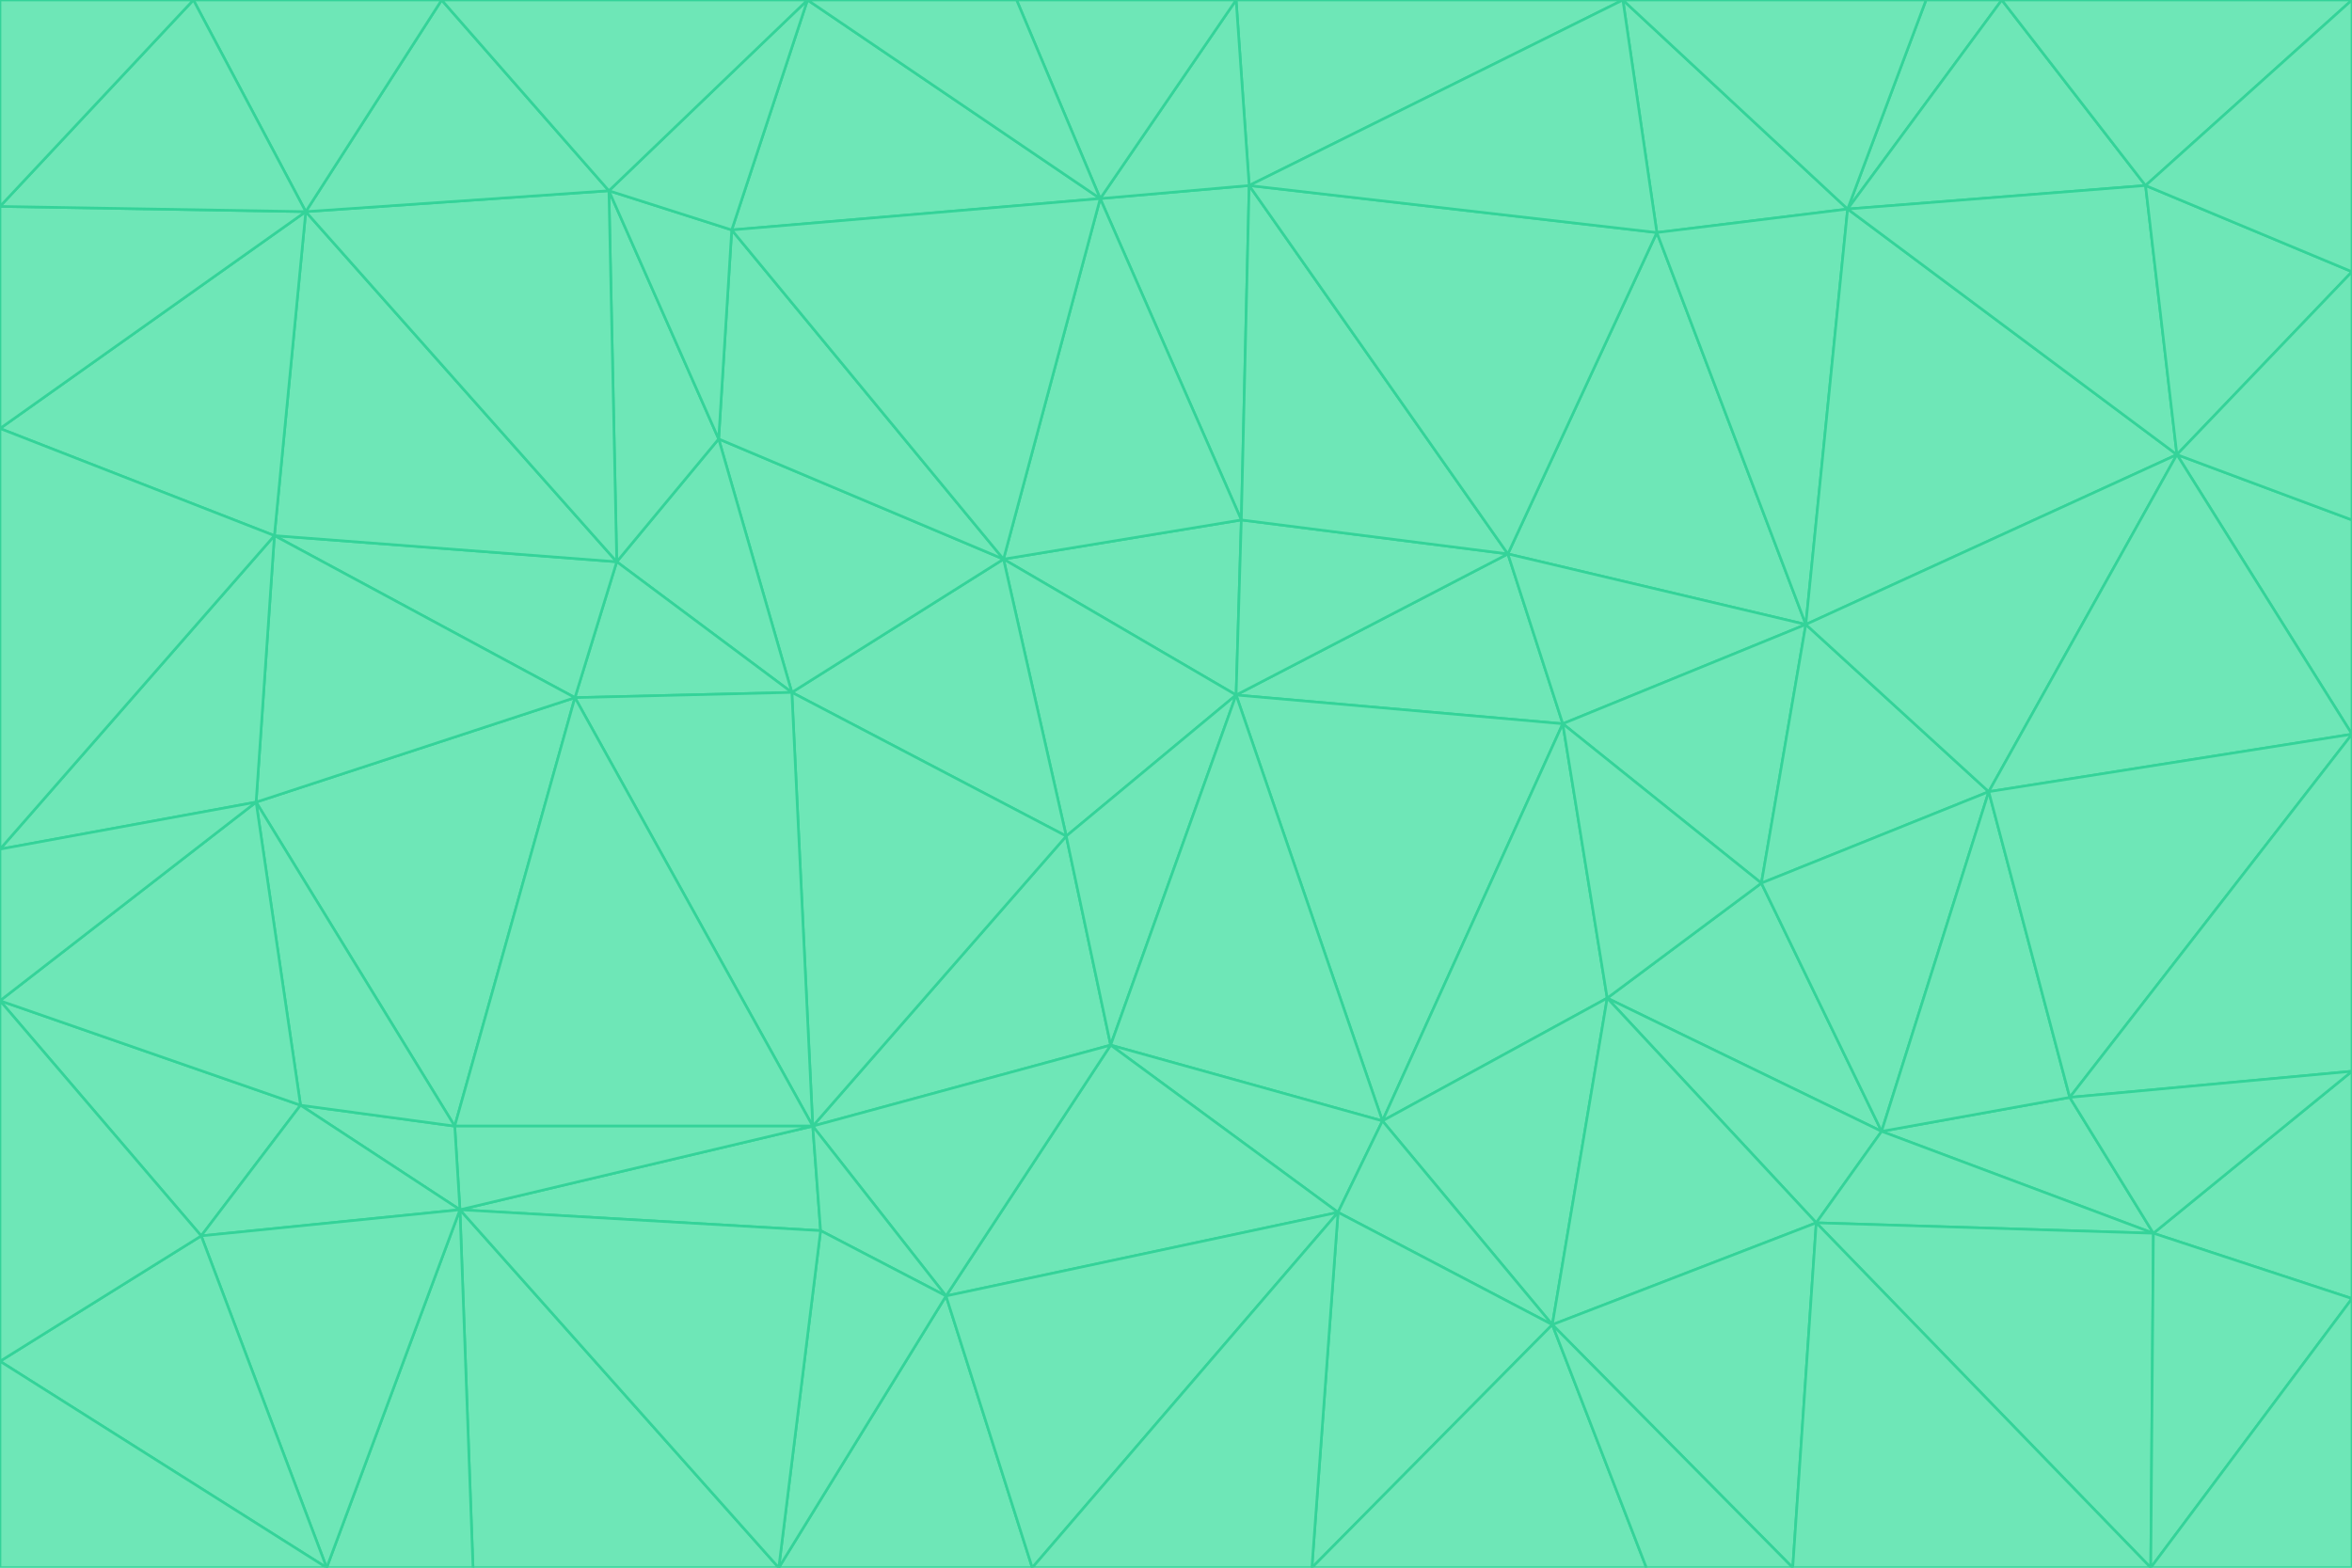 <svg id="visual" viewBox="0 0 900 600" width="900" height="600" xmlns="http://www.w3.org/2000/svg" xmlns:xlink="http://www.w3.org/1999/xlink" version="1.1"><g stroke-width="1" stroke-linejoin="bevel"><path d="M473 266L475 199L384 214Z" fill="#6ee7b7" stroke="#34d399"></path><path d="M384 214L408 320L473 266Z" fill="#6ee7b7" stroke="#34d399"></path><path d="M384 214L303 265L408 320Z" fill="#6ee7b7" stroke="#34d399"></path><path d="M598 277L577 212L473 266Z" fill="#6ee7b7" stroke="#34d399"></path><path d="M473 266L577 212L475 199Z" fill="#6ee7b7" stroke="#34d399"></path><path d="M478 71L421 76L475 199Z" fill="#6ee7b7" stroke="#34d399"></path><path d="M475 199L421 76L384 214Z" fill="#6ee7b7" stroke="#34d399"></path><path d="M384 214L275 168L303 265Z" fill="#6ee7b7" stroke="#34d399"></path><path d="M577 212L478 71L475 199Z" fill="#6ee7b7" stroke="#34d399"></path><path d="M311 431L425 400L408 320Z" fill="#6ee7b7" stroke="#34d399"></path><path d="M408 320L425 400L473 266Z" fill="#6ee7b7" stroke="#34d399"></path><path d="M529 429L598 277L473 266Z" fill="#6ee7b7" stroke="#34d399"></path><path d="M280 88L275 168L384 214Z" fill="#6ee7b7" stroke="#34d399"></path><path d="M275 168L236 215L303 265Z" fill="#6ee7b7" stroke="#34d399"></path><path d="M303 265L311 431L408 320Z" fill="#6ee7b7" stroke="#34d399"></path><path d="M309 0L280 88L421 76Z" fill="#6ee7b7" stroke="#34d399"></path><path d="M421 76L280 88L384 214Z" fill="#6ee7b7" stroke="#34d399"></path><path d="M275 168L233 73L236 215Z" fill="#6ee7b7" stroke="#34d399"></path><path d="M236 215L220 267L303 265Z" fill="#6ee7b7" stroke="#34d399"></path><path d="M425 400L529 429L473 266Z" fill="#6ee7b7" stroke="#34d399"></path><path d="M220 267L311 431L303 265Z" fill="#6ee7b7" stroke="#34d399"></path><path d="M425 400L512 464L529 429Z" fill="#6ee7b7" stroke="#34d399"></path><path d="M621 0L473 0L478 71Z" fill="#6ee7b7" stroke="#34d399"></path><path d="M478 71L473 0L421 76Z" fill="#6ee7b7" stroke="#34d399"></path><path d="M473 0L389 0L421 76Z" fill="#6ee7b7" stroke="#34d399"></path><path d="M529 429L615 382L598 277Z" fill="#6ee7b7" stroke="#34d399"></path><path d="M362 496L512 464L425 400Z" fill="#6ee7b7" stroke="#34d399"></path><path d="M529 429L594 507L615 382Z" fill="#6ee7b7" stroke="#34d399"></path><path d="M691 239L634 89L577 212Z" fill="#6ee7b7" stroke="#34d399"></path><path d="M577 212L634 89L478 71Z" fill="#6ee7b7" stroke="#34d399"></path><path d="M691 239L577 212L598 277Z" fill="#6ee7b7" stroke="#34d399"></path><path d="M280 88L233 73L275 168Z" fill="#6ee7b7" stroke="#34d399"></path><path d="M236 215L105 205L220 267Z" fill="#6ee7b7" stroke="#34d399"></path><path d="M309 0L233 73L280 88Z" fill="#6ee7b7" stroke="#34d399"></path><path d="M674 338L691 239L598 277Z" fill="#6ee7b7" stroke="#34d399"></path><path d="M389 0L309 0L421 76Z" fill="#6ee7b7" stroke="#34d399"></path><path d="M720 433L674 338L615 382Z" fill="#6ee7b7" stroke="#34d399"></path><path d="M615 382L674 338L598 277Z" fill="#6ee7b7" stroke="#34d399"></path><path d="M176 463L314 471L311 431Z" fill="#6ee7b7" stroke="#34d399"></path><path d="M311 431L362 496L425 400Z" fill="#6ee7b7" stroke="#34d399"></path><path d="M314 471L362 496L311 431Z" fill="#6ee7b7" stroke="#34d399"></path><path d="M707 80L621 0L634 89Z" fill="#6ee7b7" stroke="#34d399"></path><path d="M634 89L621 0L478 71Z" fill="#6ee7b7" stroke="#34d399"></path><path d="M691 239L707 80L634 89Z" fill="#6ee7b7" stroke="#34d399"></path><path d="M512 464L594 507L529 429Z" fill="#6ee7b7" stroke="#34d399"></path><path d="M502 600L594 507L512 464Z" fill="#6ee7b7" stroke="#34d399"></path><path d="M98 307L174 431L220 267Z" fill="#6ee7b7" stroke="#34d399"></path><path d="M220 267L174 431L311 431Z" fill="#6ee7b7" stroke="#34d399"></path><path d="M298 600L395 600L362 496Z" fill="#6ee7b7" stroke="#34d399"></path><path d="M117 81L105 205L236 215Z" fill="#6ee7b7" stroke="#34d399"></path><path d="M674 338L761 303L691 239Z" fill="#6ee7b7" stroke="#34d399"></path><path d="M691 239L833 174L707 80Z" fill="#6ee7b7" stroke="#34d399"></path><path d="M720 433L761 303L674 338Z" fill="#6ee7b7" stroke="#34d399"></path><path d="M105 205L98 307L220 267Z" fill="#6ee7b7" stroke="#34d399"></path><path d="M174 431L176 463L311 431Z" fill="#6ee7b7" stroke="#34d399"></path><path d="M115 423L176 463L174 431Z" fill="#6ee7b7" stroke="#34d399"></path><path d="M695 468L720 433L615 382Z" fill="#6ee7b7" stroke="#34d399"></path><path d="M233 73L117 81L236 215Z" fill="#6ee7b7" stroke="#34d399"></path><path d="M169 0L117 81L233 73Z" fill="#6ee7b7" stroke="#34d399"></path><path d="M309 0L169 0L233 73Z" fill="#6ee7b7" stroke="#34d399"></path><path d="M594 507L695 468L615 382Z" fill="#6ee7b7" stroke="#34d399"></path><path d="M298 600L362 496L314 471Z" fill="#6ee7b7" stroke="#34d399"></path><path d="M362 496L395 600L512 464Z" fill="#6ee7b7" stroke="#34d399"></path><path d="M594 507L686 600L695 468Z" fill="#6ee7b7" stroke="#34d399"></path><path d="M98 307L115 423L174 431Z" fill="#6ee7b7" stroke="#34d399"></path><path d="M395 600L502 600L512 464Z" fill="#6ee7b7" stroke="#34d399"></path><path d="M766 0L737 0L707 80Z" fill="#6ee7b7" stroke="#34d399"></path><path d="M707 80L737 0L621 0Z" fill="#6ee7b7" stroke="#34d399"></path><path d="M181 600L298 600L176 463Z" fill="#6ee7b7" stroke="#34d399"></path><path d="M176 463L298 600L314 471Z" fill="#6ee7b7" stroke="#34d399"></path><path d="M900 199L833 174L900 281Z" fill="#6ee7b7" stroke="#34d399"></path><path d="M761 303L833 174L691 239Z" fill="#6ee7b7" stroke="#34d399"></path><path d="M821 71L766 0L707 80Z" fill="#6ee7b7" stroke="#34d399"></path><path d="M824 472L792 420L720 433Z" fill="#6ee7b7" stroke="#34d399"></path><path d="M720 433L792 420L761 303Z" fill="#6ee7b7" stroke="#34d399"></path><path d="M824 472L720 433L695 468Z" fill="#6ee7b7" stroke="#34d399"></path><path d="M502 600L630 600L594 507Z" fill="#6ee7b7" stroke="#34d399"></path><path d="M833 174L821 71L707 80Z" fill="#6ee7b7" stroke="#34d399"></path><path d="M169 0L74 0L117 81Z" fill="#6ee7b7" stroke="#34d399"></path><path d="M117 81L0 164L105 205Z" fill="#6ee7b7" stroke="#34d399"></path><path d="M105 205L0 325L98 307Z" fill="#6ee7b7" stroke="#34d399"></path><path d="M0 383L77 473L115 423Z" fill="#6ee7b7" stroke="#34d399"></path><path d="M115 423L77 473L176 463Z" fill="#6ee7b7" stroke="#34d399"></path><path d="M0 383L115 423L98 307Z" fill="#6ee7b7" stroke="#34d399"></path><path d="M0 79L0 164L117 81Z" fill="#6ee7b7" stroke="#34d399"></path><path d="M0 164L0 325L105 205Z" fill="#6ee7b7" stroke="#34d399"></path><path d="M630 600L686 600L594 507Z" fill="#6ee7b7" stroke="#34d399"></path><path d="M125 600L181 600L176 463Z" fill="#6ee7b7" stroke="#34d399"></path><path d="M823 600L824 472L695 468Z" fill="#6ee7b7" stroke="#34d399"></path><path d="M900 281L833 174L761 303Z" fill="#6ee7b7" stroke="#34d399"></path><path d="M0 325L0 383L98 307Z" fill="#6ee7b7" stroke="#34d399"></path><path d="M77 473L125 600L176 463Z" fill="#6ee7b7" stroke="#34d399"></path><path d="M74 0L0 79L117 81Z" fill="#6ee7b7" stroke="#34d399"></path><path d="M900 281L761 303L792 420Z" fill="#6ee7b7" stroke="#34d399"></path><path d="M833 174L900 104L821 71Z" fill="#6ee7b7" stroke="#34d399"></path><path d="M900 410L900 281L792 420Z" fill="#6ee7b7" stroke="#34d399"></path><path d="M0 521L125 600L77 473Z" fill="#6ee7b7" stroke="#34d399"></path><path d="M900 199L900 104L833 174Z" fill="#6ee7b7" stroke="#34d399"></path><path d="M821 71L900 0L766 0Z" fill="#6ee7b7" stroke="#34d399"></path><path d="M74 0L0 0L0 79Z" fill="#6ee7b7" stroke="#34d399"></path><path d="M900 497L900 410L824 472Z" fill="#6ee7b7" stroke="#34d399"></path><path d="M824 472L900 410L792 420Z" fill="#6ee7b7" stroke="#34d399"></path><path d="M900 104L900 0L821 71Z" fill="#6ee7b7" stroke="#34d399"></path><path d="M0 383L0 521L77 473Z" fill="#6ee7b7" stroke="#34d399"></path><path d="M686 600L823 600L695 468Z" fill="#6ee7b7" stroke="#34d399"></path><path d="M823 600L900 497L824 472Z" fill="#6ee7b7" stroke="#34d399"></path><path d="M0 521L0 600L125 600Z" fill="#6ee7b7" stroke="#34d399"></path><path d="M823 600L900 600L900 497Z" fill="#6ee7b7" stroke="#34d399"></path></g></svg>